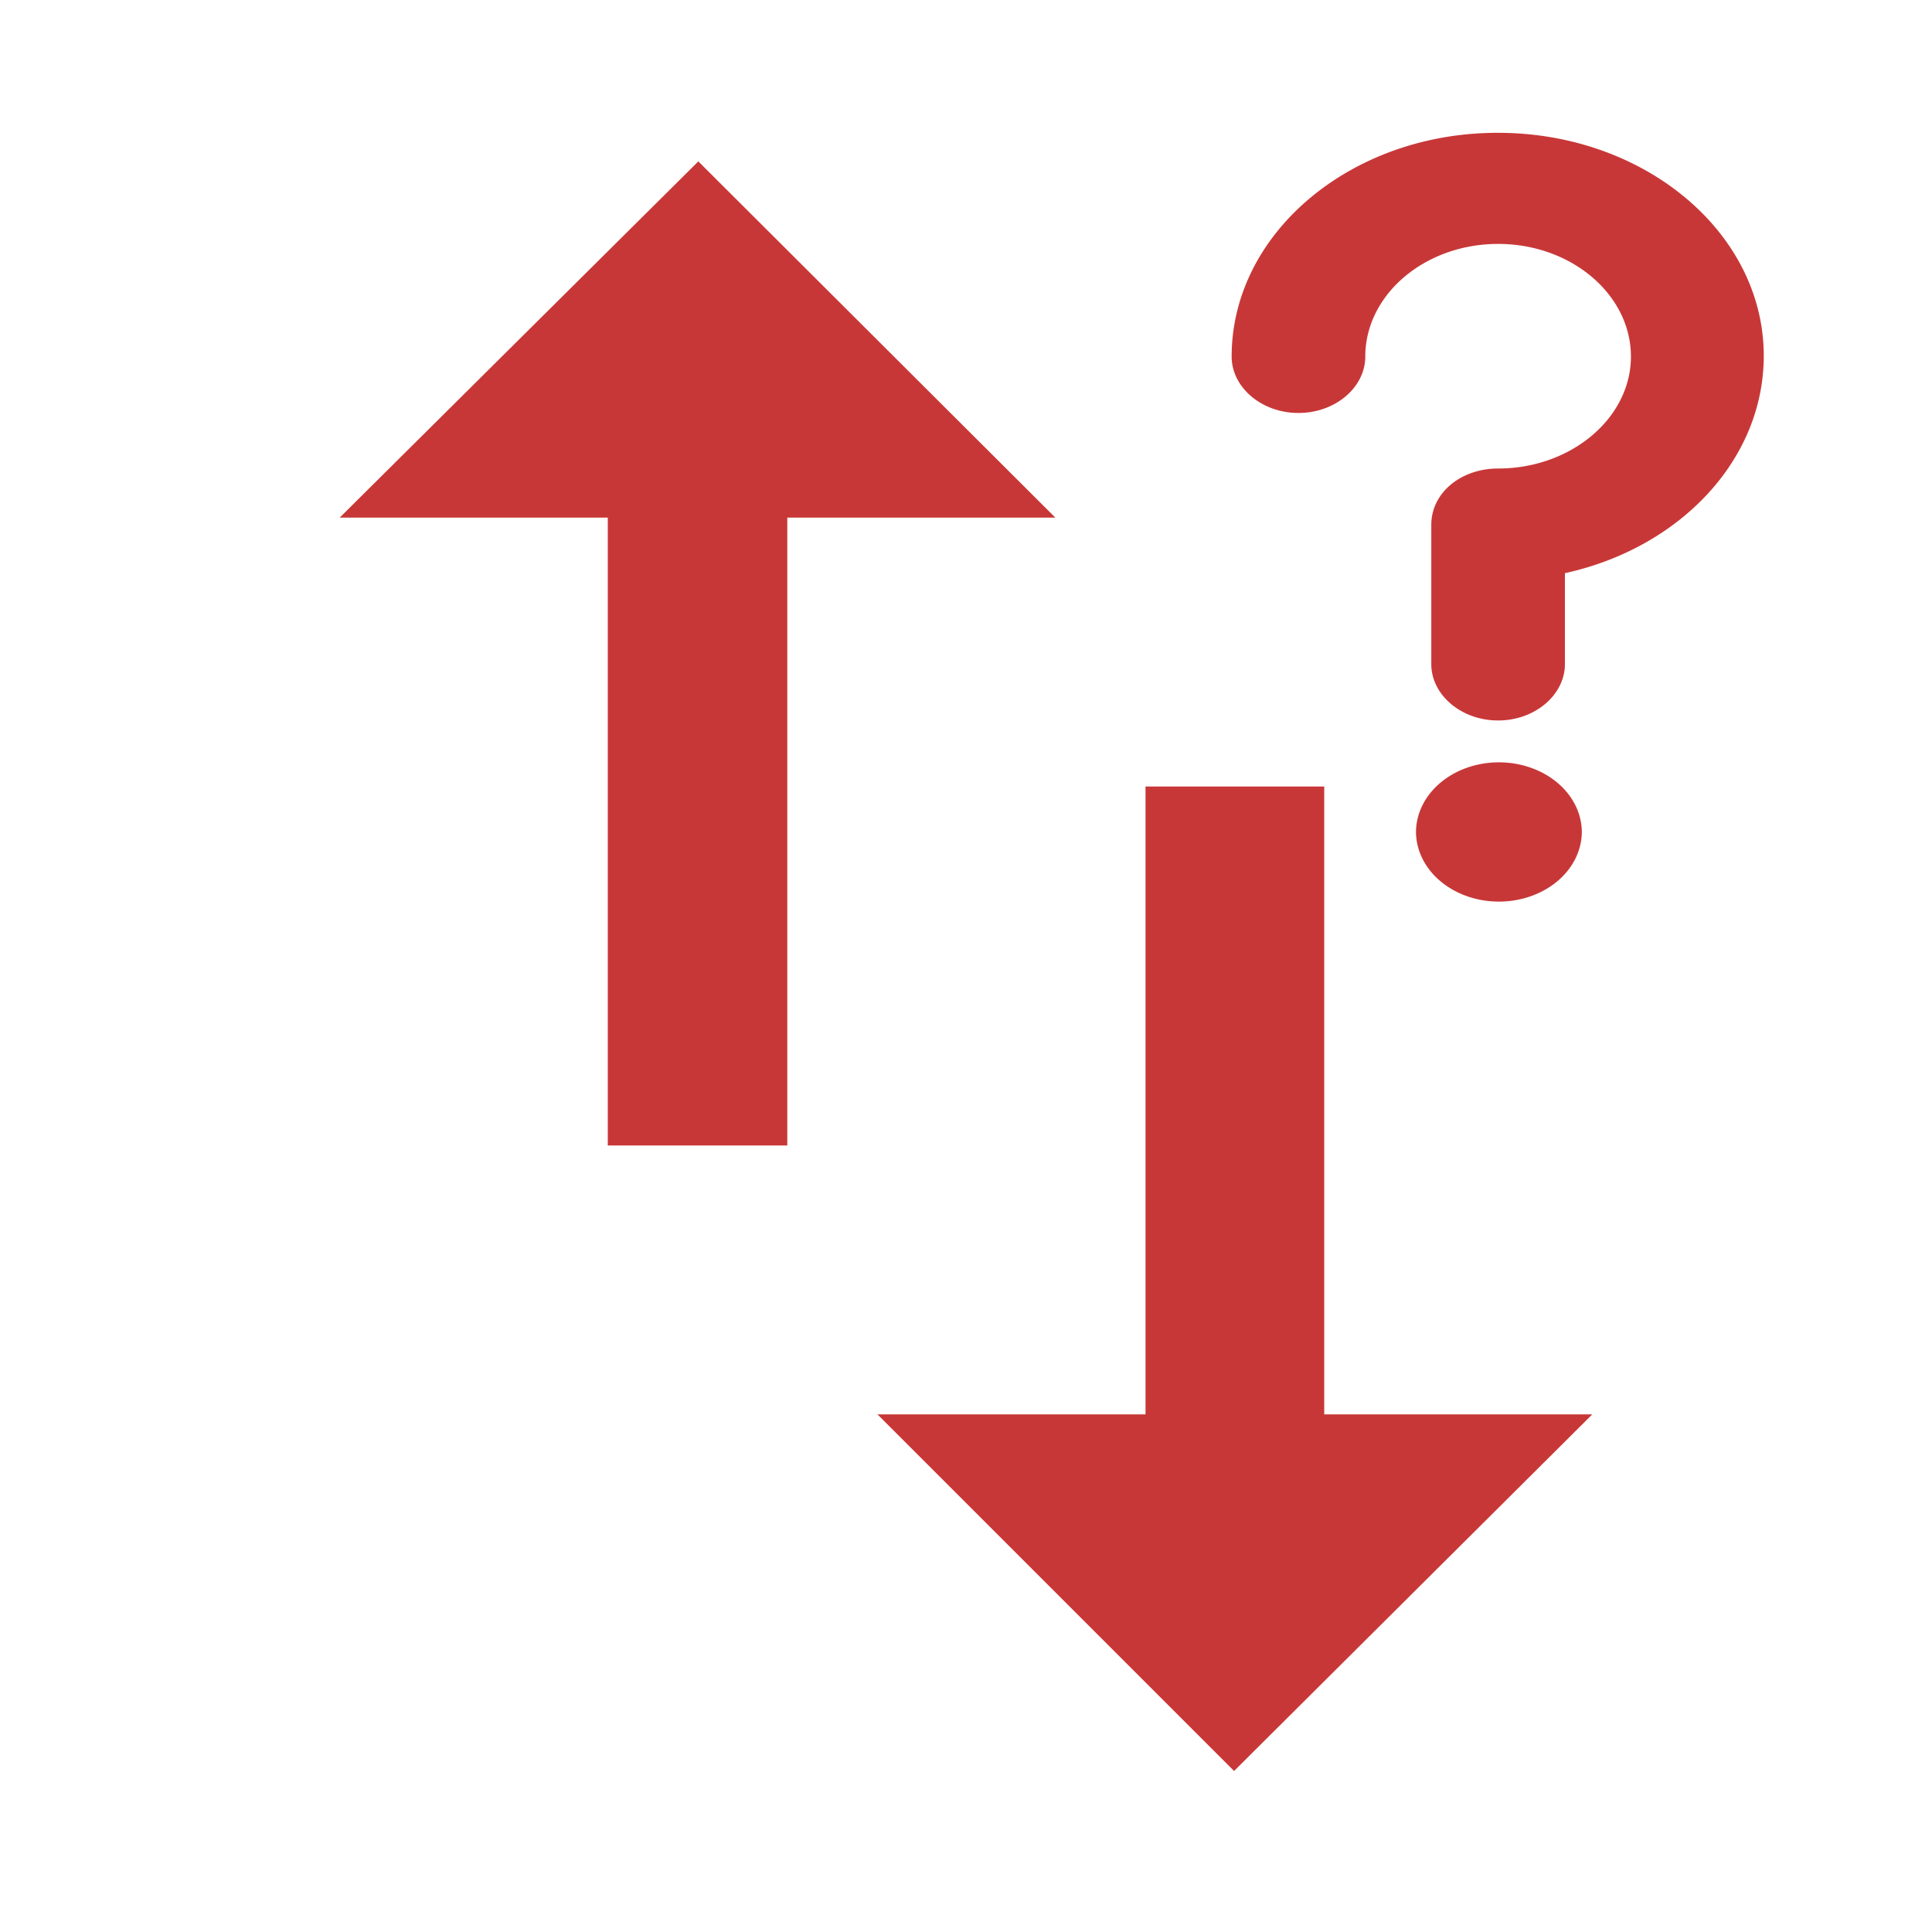 <svg xmlns="http://www.w3.org/2000/svg" height="24" width="24"><path d="M18.6 1.65c-1.81 0-3.3 1.24-3.3 2.78 0 .38.37.7.83.7.46 0 .83-.32.83-.7 0-.77.74-1.4 1.65-1.4.91 0 1.65.63 1.65 1.4 0 .76-.74 1.39-1.65 1.39-.46 0-.83.3-.83.7v1.73c0 .38.37.7.83.7.46 0 .83-.32.83-.7V7.12c1.42-.31 2.47-1.4 2.47-2.7 0-1.53-1.48-2.77-3.3-2.77zM8.68 2L4.22 6.43h3.33v7.8h2.23v-7.8h3.33L8.67 2zm9.94 7.47a1.03.87 0 0 0-1.03.87 1.03.87 0 0 0 1.03.86 1.03.87 0 0 0 1.03-.86 1.03.87 0 0 0-1.03-.87zm-4.39.3v7.8H10.9L15.33 22l4.45-4.43h-3.33v-7.8h-2.23z" fill="#c83737"/></svg>